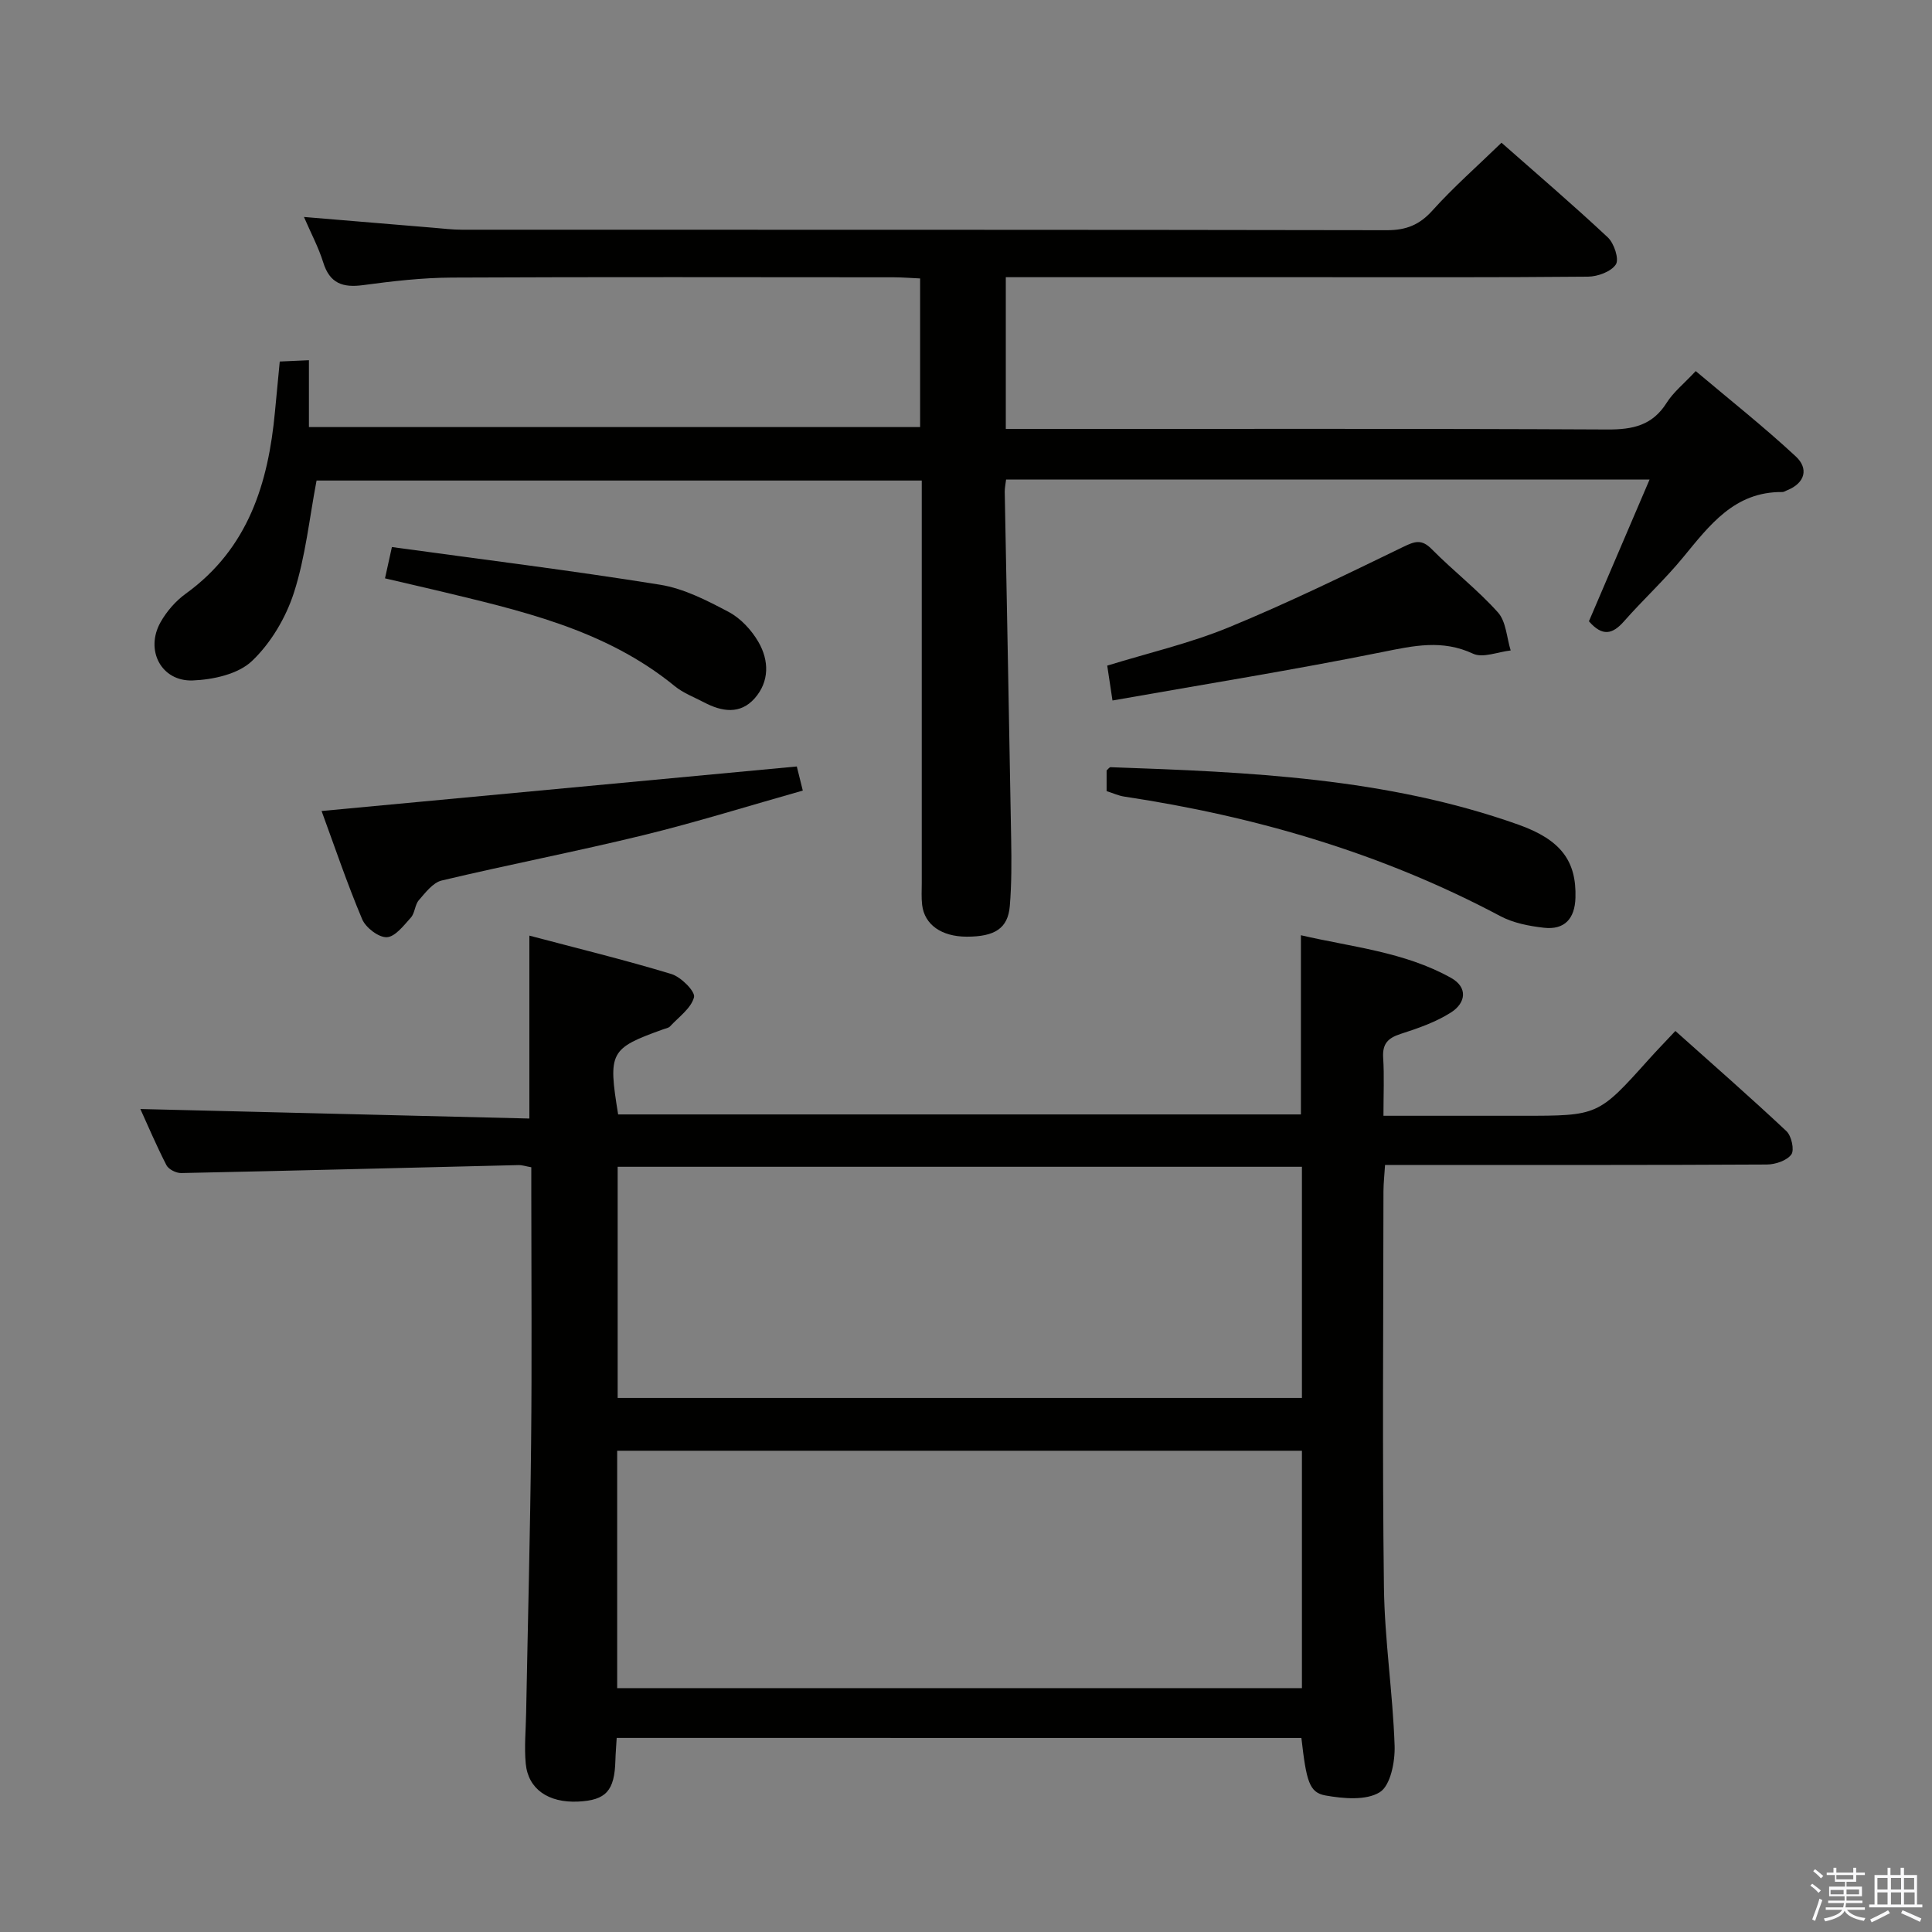 <svg enable-background="new 0 0 400 400" viewBox="0 0 400 400" xmlns="http://www.w3.org/2000/svg"><rect x="0" y="0" width="400" height="400" fill="#808080" stroke="none"/><path d="m374.8 390.4.4-.4c.7.5 1.3 1 1.8 1.4l-.5.5c-.5-.6-1.1-1.1-1.7-1.5zm1 7.3-.6-.3c.5-1.4 1.1-2.8 1.5-4.3.2.1.4.2.6.3-.5 1.3-1 2.8-1.5 4.3zm-.4-10.3.4-.4c.4.3 1 .8 1.7 1.4l-.5.5c-.4-.5-1-1-1.6-1.5zm2.5.3h1.7v-1h.6v1h3.5v-1h.6v1h1.8v.5h-1.8v1.4h-2v1h3.2v2h-3.2v.9h3.3v.5h-3.4c0 .3-.1.6-.1.9h4v.5h-3.7c.7.9 1.9 1.5 3.8 1.7-.1.2-.2.4-.3.6-2.1-.4-3.5-1.1-4-2.1-.4 1-1.8 1.7-4 2.2-.1-.2-.2-.4-.3-.6 2.1-.4 3.4-1 3.8-1.8h-3.4v-.5h3.6c.1-.3.1-.6.2-.9h-3.3v-.5h3.4c0-.3 0-.6 0-.9h-3.2v-2h3.3v-1h-2.1v-1.4h-1.7v-.5zm1.1 3.5v1h2.7c0-.3 0-.4 0-.4 0-.1 0-.2 0-.2 0-.1 0-.2 0-.3h-2.7zm1.2-3v.9h3.5v-.9zm4.7 3h-2.6v.6.4h2.6z" fill="#fafafb"/><path d="m393.6 386.7h.6v1.5h2.7v6.1h1.1v.6h-11v-.6h1.1v-6.1h2.7v-1.5h.6v1.5h2.1v-1.5zm-2.7 8.8.4.6c-1.2.6-2.5 1.3-3.8 1.9-.1-.2-.2-.4-.3-.6 1.2-.6 2.5-1.2 3.7-1.9zm-2.2-6.7v2.4h2.1v-2.4zm0 3v2.5h2.1v-2.5zm2.8-3v2.4h2.1v-2.4zm0 3v2.5h2.1v-2.5zm6 6.1c-1.4-.7-2.7-1.3-3.9-1.8l.3-.6c1.5.6 2.7 1.2 3.9 1.7zm-1.2-9.1h-2.1v2.4h2.1zm-2.1 3v2.5h2.2v-2.5z" fill="#fafafb"/><g fill="#010100"><path d="m127.68 359.82c-.1 1.73-.23 3.19-.27 4.66-.17 6.29-1.94 8.25-7.74 8.52-6.13.28-10.32-2.58-10.82-7.85-.33-3.46.02-6.98.08-10.47.35-18.64.84-37.27 1.03-55.91.18-17.16.04-34.32.04-51.48 0-1.81 0-3.62 0-5.62-1.1-.19-1.89-.47-2.66-.45-23.27.56-46.54 1.16-69.82 1.65-1.04.02-2.61-.76-3.06-1.63-2.1-4.09-3.9-8.34-5.4-11.63 26.69.65 53.4 1.31 80.54 1.97 0-12.79 0-24.83 0-37.87 9.84 2.61 19.71 5.01 29.4 7.95 1.99.6 4.99 3.62 4.69 4.8-.59 2.29-3.16 4.09-4.97 6.05-.31.33-.9.41-1.36.58-11.11 3.99-11.49 4.7-9.38 17.64h141.36c0-12.14 0-24.19 0-37.1 10.48 2.44 21.37 3.42 31.05 8.81 3.63 2.02 3.04 5.25.05 7.16-3.15 2.02-6.85 3.3-10.45 4.46-2.64.85-3.8 2.05-3.62 4.92.24 3.79.06 7.6.06 12.03h28.75c15.71 0 15.7 0 26.19-11.68 1.66-1.85 3.39-3.63 5.5-5.88 7.8 6.98 15.53 13.73 23 20.75 1.04.98 1.68 3.91 1 4.83-.94 1.27-3.3 2.06-5.06 2.07-23.66.13-47.32.09-70.98.09-2.49 0-4.98 0-8.07 0-.12 1.98-.32 3.73-.33 5.48-.02 27.32-.25 54.65.1 81.97.14 10.94 1.84 21.85 2.21 32.79.11 3.3-.85 8.24-3.06 9.62-2.84 1.77-7.57 1.34-11.27.68-3.37-.61-3.94-2.97-4.97-11.9-47.01-.01-94.06-.01-141.76-.01zm141.87-59.46c-47.42 0-94.57 0-141.77 0v49.15h141.77c0-16.53 0-32.75 0-49.15zm0-58.79c-47.65 0-94.67 0-141.67 0v47.86h141.67c0-16.14 0-31.88 0-47.86z"/><path d="m341.53 99.28c-45.05 0-88.99 0-133.23 0-.11.96-.29 1.75-.28 2.53.44 23.97.92 47.94 1.33 71.91.08 4.62.1 9.27-.28 13.86-.39 4.63-3.09 6.35-8.92 6.35-5.21-.01-8.74-2.47-9.23-6.57-.18-1.48-.08-3-.08-4.49 0-25.83 0-51.66 0-77.49 0-1.82 0-3.64 0-5.89-42.15 0-84.02 0-125.3 0-1.49 7.82-2.29 15.79-4.69 23.23-1.67 5.18-4.79 10.45-8.71 14.16-2.85 2.7-8.03 3.84-12.24 4-6.53.24-9.91-6.29-6.66-12.06 1.27-2.25 3.14-4.41 5.24-5.92 12.89-9.32 17.07-22.79 18.45-37.68.31-3.3.63-6.59.99-10.37 1.92-.09 3.67-.17 6.04-.27v13.84h126.54c0-10.19 0-20.25 0-30.77-1.9-.09-3.69-.23-5.47-.24-30.5-.01-60.99-.09-91.49.06-6.12.03-12.27.74-18.35 1.56-4.21.57-6.92-.34-8.27-4.7-.97-3.11-2.53-6.03-3.99-9.41 9.28.77 18.02 1.51 26.77 2.23 1.98.16 3.97.41 5.95.41 63.82.02 127.65-.02 191.47.1 4.01.01 6.79-1.1 9.49-4.12 4.33-4.81 9.23-9.11 14.26-13.99 7.21 6.36 14.76 12.81 22.01 19.6 1.3 1.22 2.38 4.49 1.67 5.59-.97 1.5-3.75 2.52-5.76 2.54-19.16.18-38.33.11-57.49.11s-38.33 0-57.49 0c-1.79 0-3.58 0-5.57 0v31.42h6.08c39.49 0 78.99-.09 118.48.11 5.24.03 9.31-.83 12.26-5.52 1.39-2.21 3.56-3.93 6.02-6.57 6.98 5.89 14.1 11.52 20.73 17.68 2.66 2.47 1.97 5.5-1.84 7.01-.31.12-.62.35-.93.35-9.93-.11-15.09 6.87-20.61 13.57-3.8 4.62-8.24 8.7-12.2 13.2-2.35 2.67-4.45 3.22-7.26-.01 4.05-9.43 8.18-19.09 12.56-29.35z"/><path d="m164.97 158.69c.27 1.08.66 2.65 1.24 4.99-11.12 3.14-21.99 6.54-33.03 9.24-13.85 3.38-27.86 6.08-41.73 9.38-1.81.43-3.36 2.5-4.73 4.07-.83.95-.81 2.65-1.64 3.59-1.47 1.63-3.26 4-5 4.08-1.69.07-4.36-1.98-5.1-3.73-3.14-7.45-5.73-15.13-8.4-22.4 32.99-3.1 65.35-6.13 98.39-9.22z"/><path d="m229.11 163.79c0-1.71 0-3.02 0-4.28.32-.27.58-.68.82-.67 28.56 1 57.11 2.18 84.43 11.89 8.86 3.15 12.05 7.58 11.82 15.16-.13 4.32-2.26 6.68-6.54 6.19-3.07-.35-6.33-.98-9.02-2.41-24.47-13.01-50.6-20.64-77.88-24.75-1.14-.17-2.22-.68-3.63-1.13z"/><path d="m230.33 145.03c-.53-3.55-.8-5.31-1.09-7.22 8.5-2.62 17.09-4.61 25.13-7.91 12.25-5.04 24.19-10.87 36.11-16.65 2.43-1.18 3.84-1.7 5.96.46 4.44 4.49 9.5 8.4 13.7 13.09 1.69 1.89 1.8 5.21 2.63 7.87-2.63.29-5.75 1.62-7.79.67-6.38-2.98-12.28-1.65-18.74-.35-18.33 3.7-36.83 6.67-55.91 10.04z"/><path d="m79.71 119.74c.49-2.23.84-3.81 1.43-6.48 18.57 2.55 37.09 4.84 55.51 7.8 4.93.79 9.73 3.26 14.22 5.64 2.49 1.32 4.74 3.76 6.17 6.24 2.19 3.8 2.29 8.15-.79 11.64-3.01 3.4-6.81 2.77-10.48.84-2.05-1.08-4.31-1.92-6.08-3.37-14.54-11.89-32.27-15.72-49.85-19.95-3.19-.75-6.39-1.48-10.13-2.36z"/></g></svg>